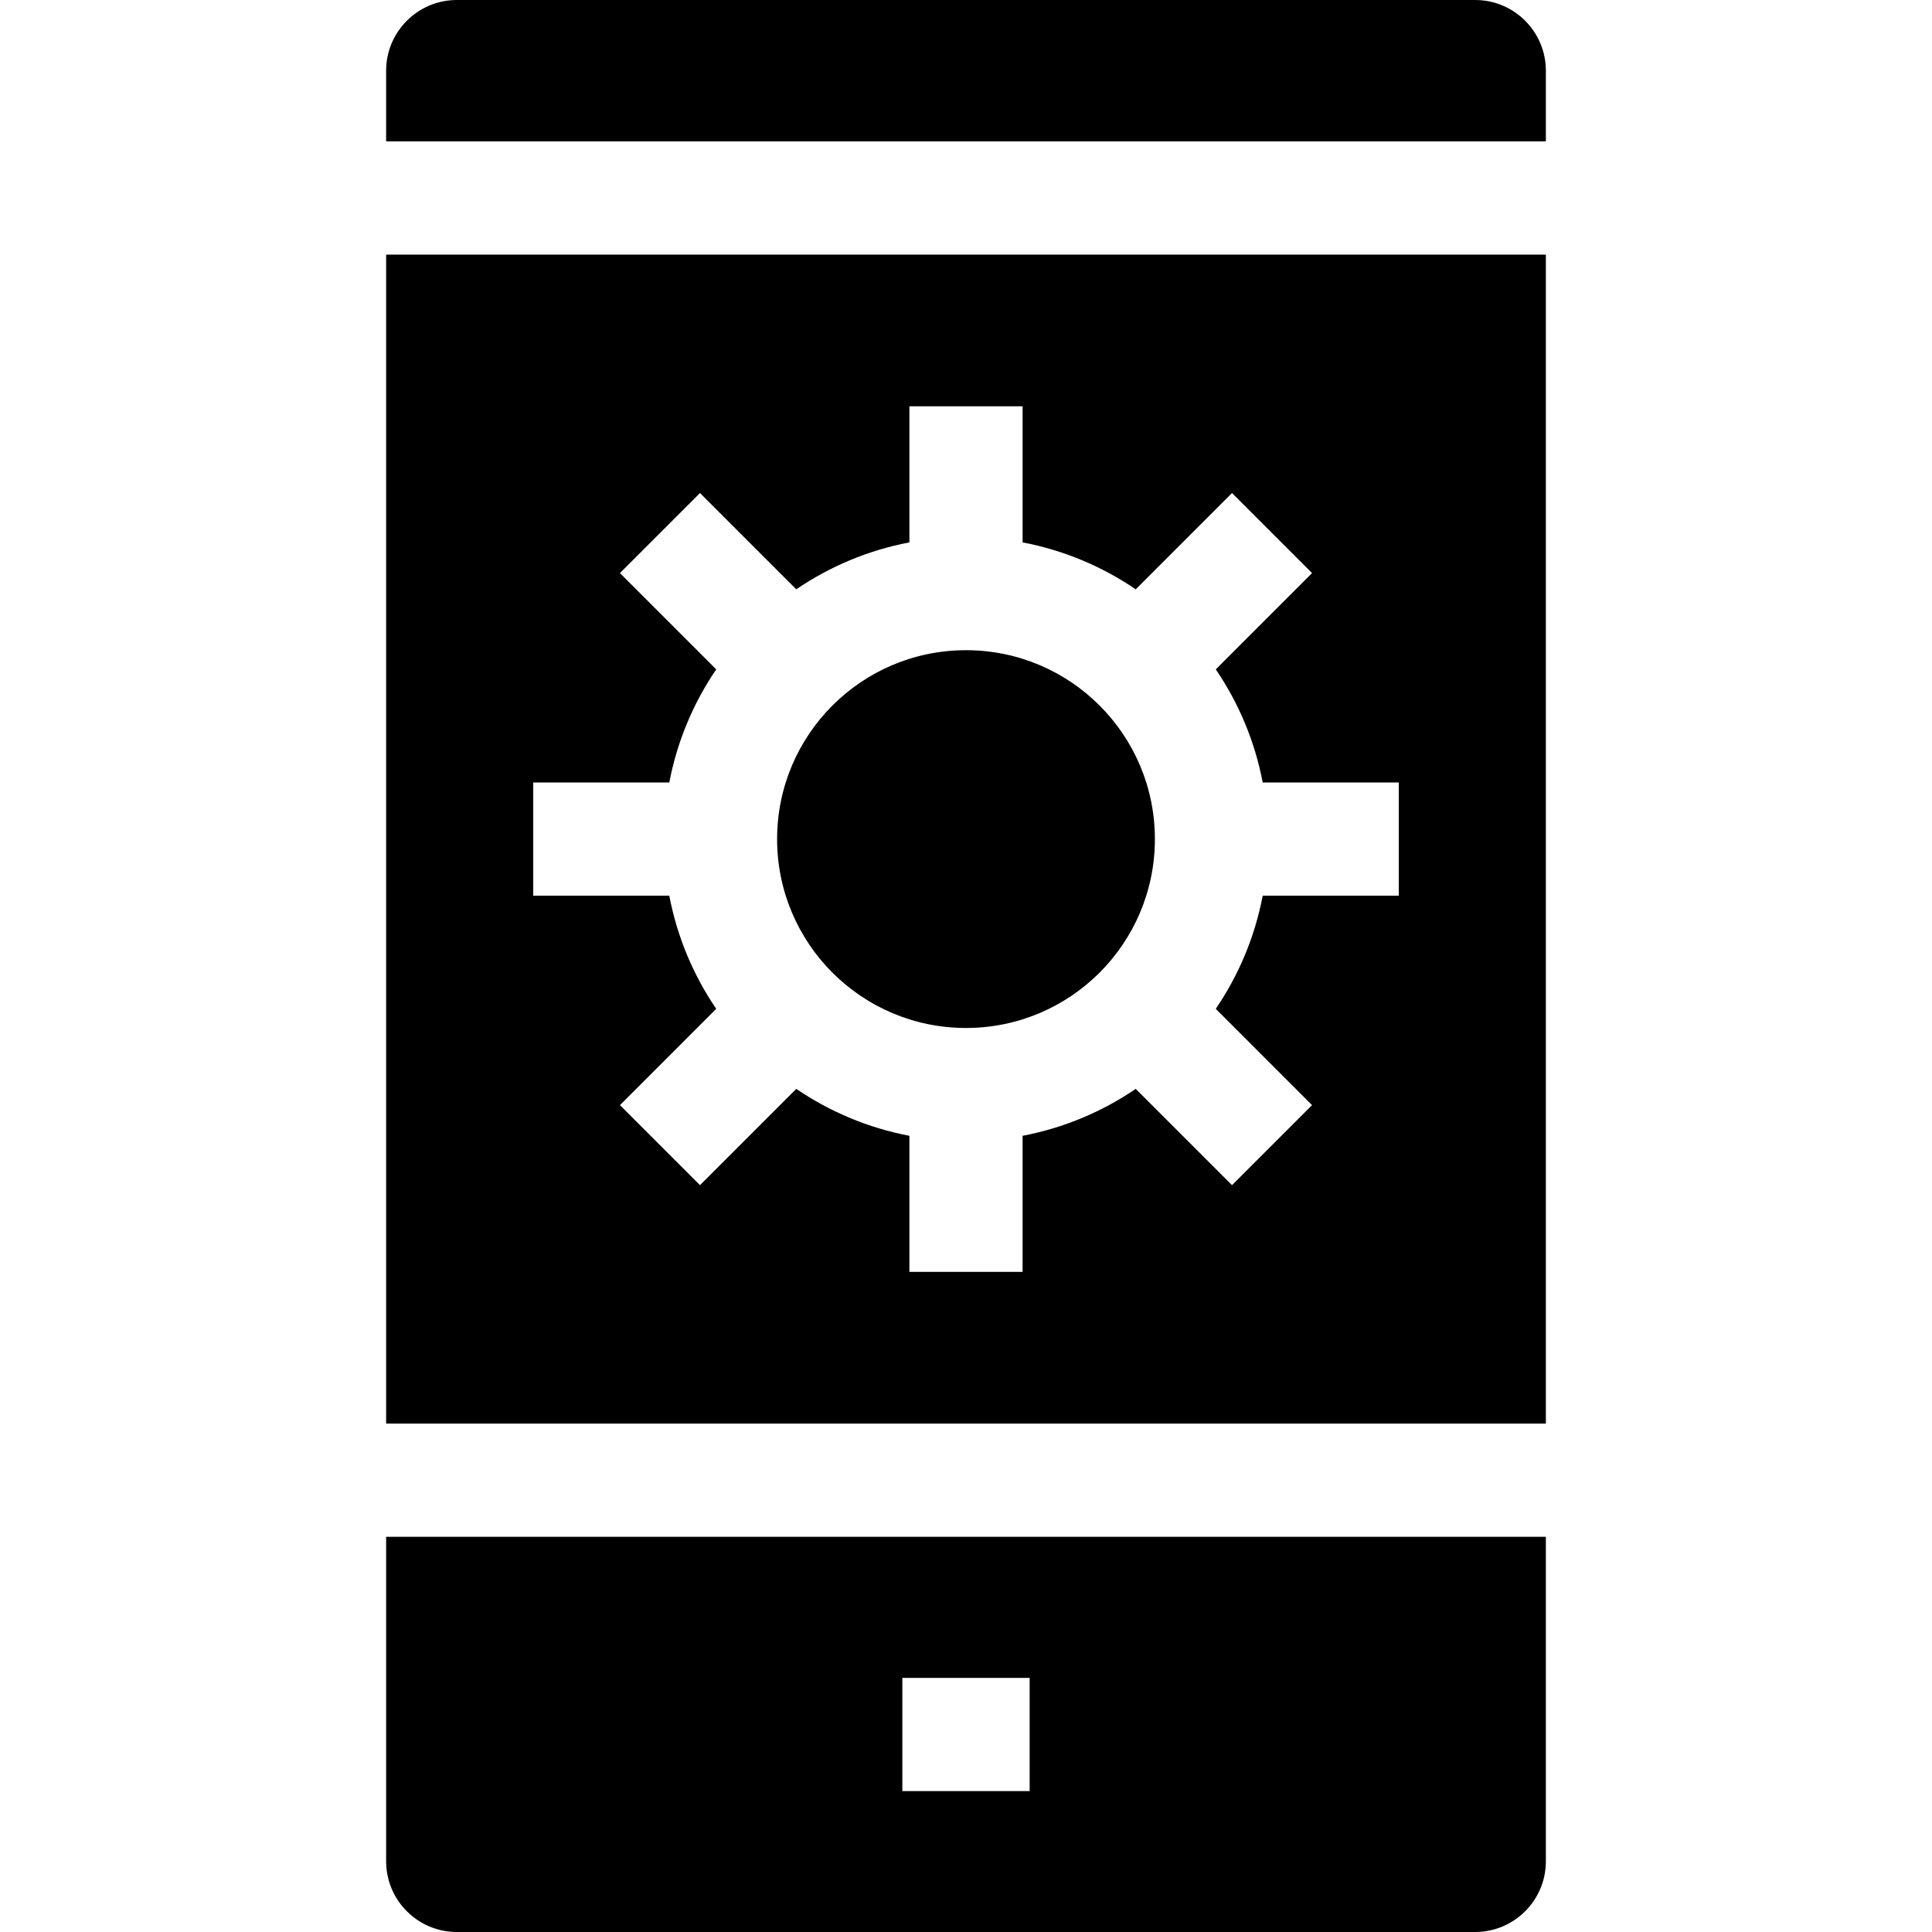 <svg id="Capa_1" enable-background="new 0 0 512 512" height="512" viewBox="0 0 512 512" width="512" xmlns="http://www.w3.org/2000/svg"><g><path d="m102.328 377.265h307.344v-309.796h-307.344zm38.975-169.898h36.068c2.083-10.938 6.384-21.098 12.438-29.979l-25.518-25.518 21.213-21.213 25.518 25.518c8.881-6.054 19.04-10.355 29.978-12.438v-36.067h30v36.068c10.938 2.083 21.097 6.384 29.978 12.438l25.518-25.518 21.213 21.213-25.518 25.518c6.054 8.881 10.355 19.04 12.438 29.979h36.068v30h-36.067c-2.083 10.938-6.384 21.098-12.438 29.979l25.517 25.518-21.213 21.213-25.517-25.518c-8.881 6.054-19.041 10.355-29.979 12.438v36.067h-30v-36.067c-10.938-2.083-21.097-6.384-29.979-12.438l-25.517 25.518-21.213-21.213 25.517-25.518c-6.054-8.881-10.355-19.041-12.438-29.979h-36.068v-30.001z"/><circle cx="256" cy="222.367" r="50.059"/><path d="m390.938 0h-269.876c-10.33 0-18.734 8.404-18.734 18.734v18.734h307.344v-18.734c0-10.33-8.404-18.734-18.734-18.734z"/><path d="m102.328 493.266c0 10.33 8.404 18.734 18.734 18.734h269.875c10.33 0 18.734-8.404 18.734-18.734v-86.001h-307.343zm136.805-48.602h33.734v30h-33.734z"/></g></svg>